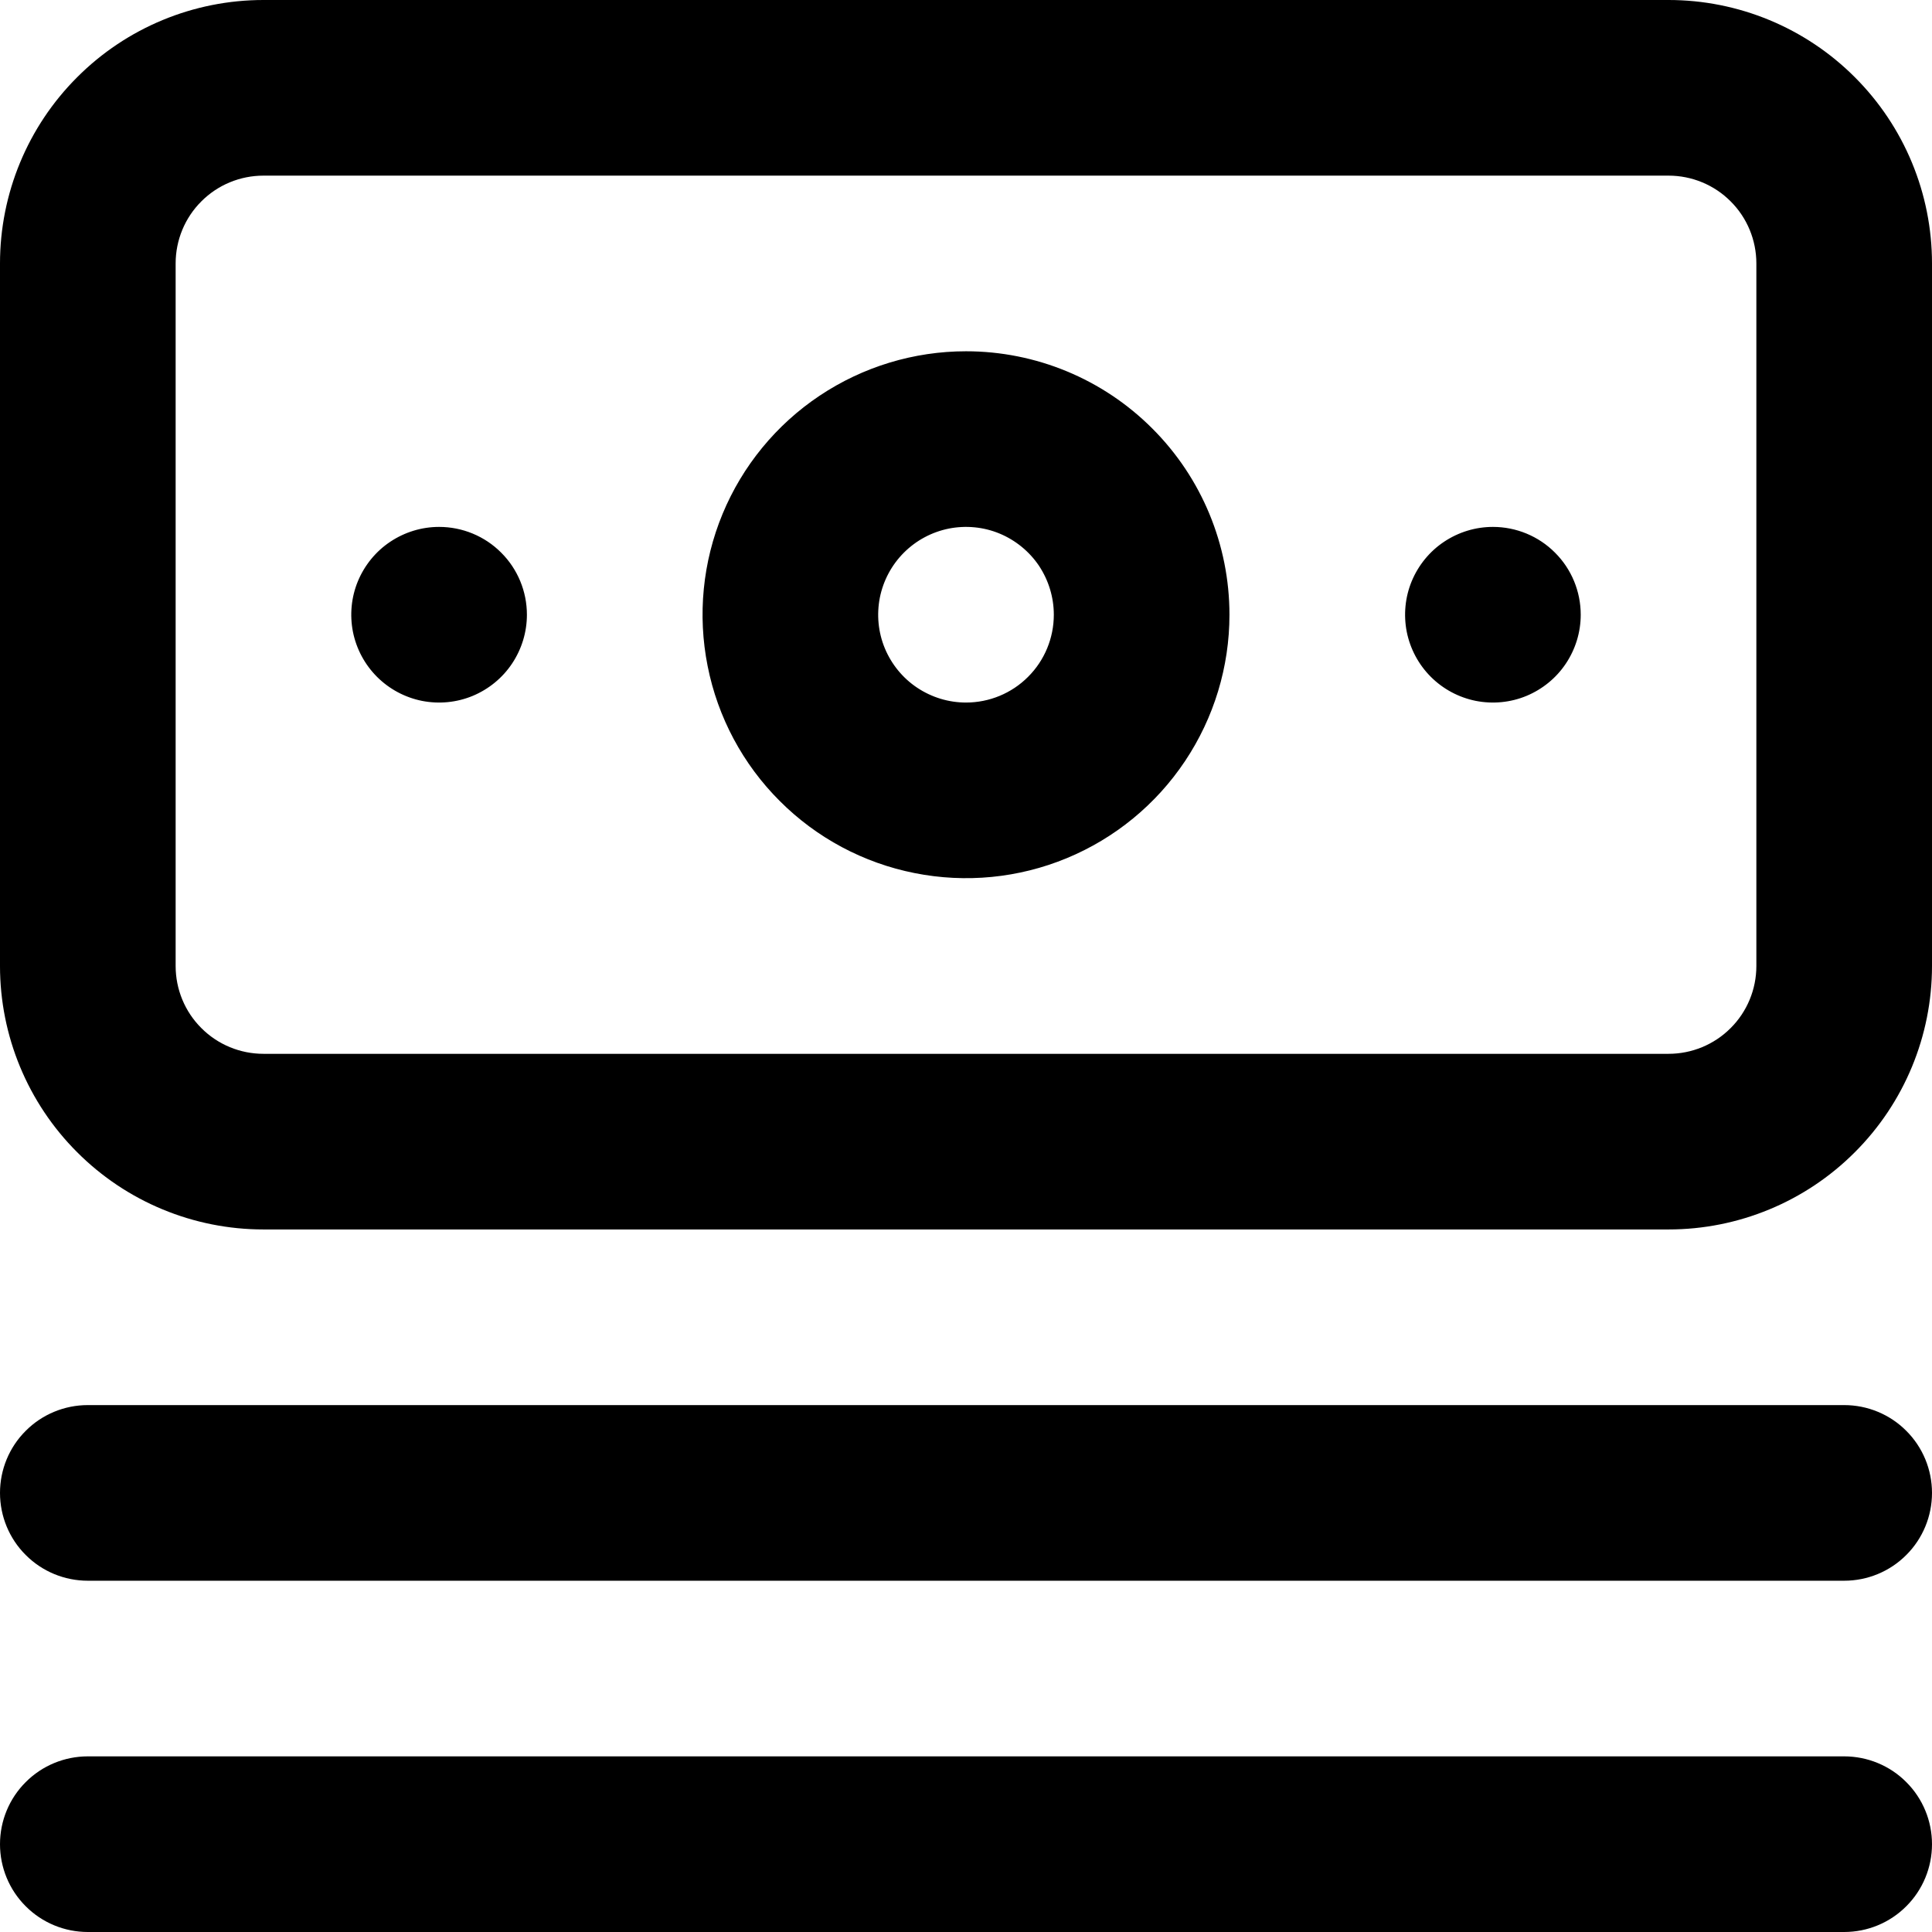 <svg width="22" height="22" viewBox="0 0 22 22" fill="none" xmlns="http://www.w3.org/2000/svg">
<path d="M21 16H1C0.735 16 0.48 16.105 0.293 16.293C0.105 16.48 0 16.735 0 17C0 17.265 0.105 17.52 0.293 17.707C0.48 17.895 0.735 18 1 18H21C21.265 18 21.52 17.895 21.707 17.707C21.895 17.52 22 17.265 22 17C22 16.735 21.895 16.48 21.707 16.293C21.52 16.105 21.265 16 21 16ZM21 20H1C0.735 20 0.48 20.105 0.293 20.293C0.105 20.48 0 20.735 0 21C0 21.265 0.105 21.52 0.293 21.707C0.48 21.895 0.735 22 1 22H21C21.265 22 21.52 21.895 21.707 21.707C21.895 21.52 22 21.265 22 21C22 20.735 21.895 20.48 21.707 20.293C21.52 20.105 21.265 20 21 20ZM5 6C4.802 6 4.609 6.059 4.444 6.169C4.28 6.278 4.152 6.435 4.076 6.617C4 6.8 3.981 7.001 4.019 7.195C4.058 7.389 4.153 7.567 4.293 7.707C4.433 7.847 4.611 7.942 4.805 7.981C4.999 8.019 5.2 8 5.383 7.924C5.565 7.848 5.722 7.72 5.831 7.556C5.941 7.391 6 7.198 6 7C6 6.735 5.895 6.48 5.707 6.293C5.52 6.105 5.265 6 5 6ZM19 0H3C2.204 0 1.441 0.316 0.879 0.879C0.316 1.441 0 2.204 0 3V11C0 11.796 0.316 12.559 0.879 13.121C1.441 13.684 2.204 14 3 14H19C19.796 14 20.559 13.684 21.121 13.121C21.684 12.559 22 11.796 22 11V3C22 2.204 21.684 1.441 21.121 0.879C20.559 0.316 19.796 0 19 0ZM20 11C20 11.265 19.895 11.52 19.707 11.707C19.52 11.895 19.265 12 19 12H3C2.735 12 2.48 11.895 2.293 11.707C2.105 11.52 2 11.265 2 11V3C2 2.735 2.105 2.48 2.293 2.293C2.48 2.105 2.735 2 3 2H19C19.265 2 19.52 2.105 19.707 2.293C19.895 2.48 20 2.735 20 3V11ZM11 4C10.407 4 9.827 4.176 9.333 4.506C8.84 4.835 8.455 5.304 8.228 5.852C8.001 6.4 7.942 7.003 8.058 7.585C8.173 8.167 8.459 8.702 8.879 9.121C9.298 9.541 9.833 9.827 10.415 9.942C10.997 10.058 11.6 9.999 12.148 9.772C12.696 9.545 13.165 9.16 13.494 8.667C13.824 8.173 14 7.593 14 7C14 6.204 13.684 5.441 13.121 4.879C12.559 4.316 11.796 4 11 4ZM11 8C10.802 8 10.609 7.941 10.444 7.831C10.28 7.722 10.152 7.565 10.076 7.383C10 7.2 9.981 6.999 10.019 6.805C10.058 6.611 10.153 6.433 10.293 6.293C10.433 6.153 10.611 6.058 10.805 6.019C10.999 5.981 11.2 6 11.383 6.076C11.565 6.152 11.722 6.28 11.832 6.444C11.941 6.609 12 6.802 12 7C12 7.265 11.895 7.52 11.707 7.707C11.52 7.895 11.265 8 11 8ZM17 6C16.802 6 16.609 6.059 16.444 6.169C16.28 6.278 16.152 6.435 16.076 6.617C16 6.8 15.981 7.001 16.019 7.195C16.058 7.389 16.153 7.567 16.293 7.707C16.433 7.847 16.611 7.942 16.805 7.981C16.999 8.019 17.2 8 17.383 7.924C17.565 7.848 17.722 7.72 17.831 7.556C17.941 7.391 18 7.198 18 7C18 6.735 17.895 6.48 17.707 6.293C17.52 6.105 17.265 6 17 6Z" fill="black"/>
</svg>
